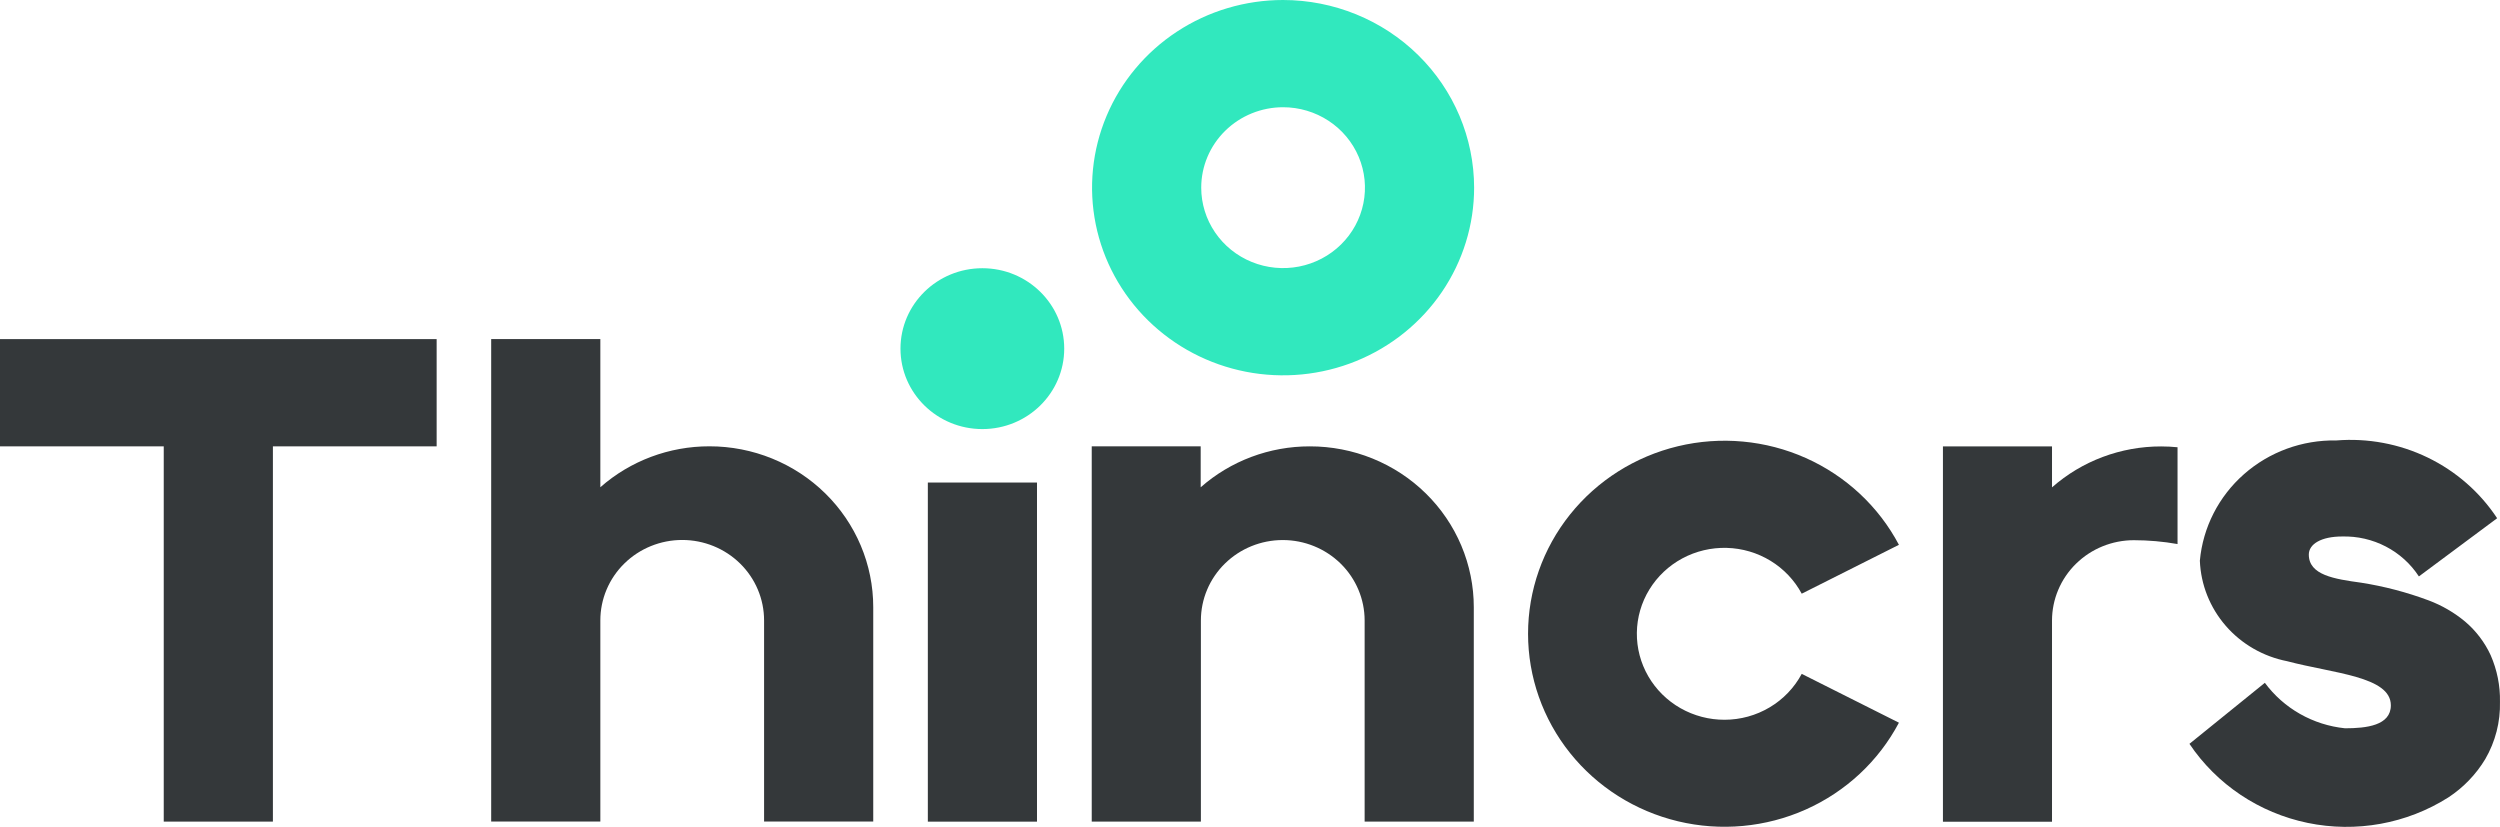<svg width="387" height="128" viewBox="0 0 387 128" fill="none" xmlns="http://www.w3.org/2000/svg">
<path d="M0 52.494V69.096H25.347V127.185H42.245V69.096H67.592V52.494H0Z" fill="#34383A"/>
<path d="M160.527 74.697H143.629V127.191H160.527V74.697Z" fill="#34383A"/>
<path d="M266.976 111.419C264.574 111.427 262.214 110.807 260.136 109.624C258.059 108.441 256.339 106.736 255.152 104.685C253.966 102.634 253.356 100.31 253.385 97.951C253.414 95.592 254.081 93.283 255.318 91.261C256.554 89.239 258.316 87.576 260.422 86.442C262.528 85.309 264.903 84.747 267.303 84.812C269.704 84.877 272.043 85.568 274.082 86.814C276.121 88.06 277.787 89.817 278.907 91.903L293.954 84.337C290.815 78.397 285.738 73.665 279.535 70.898C273.333 68.131 266.364 67.49 259.746 69.077C253.128 70.664 247.244 74.388 243.037 79.651C238.83 84.915 236.543 91.414 236.543 98.106C236.543 104.798 238.83 111.297 243.037 116.56C247.244 121.824 253.128 125.546 259.746 127.134C266.364 128.721 273.333 128.08 279.535 125.313C285.738 122.546 290.815 117.813 293.954 111.873L278.907 104.315C277.765 106.454 276.05 108.246 273.947 109.497C271.845 110.749 269.434 111.414 266.976 111.419V111.419Z" fill="#34383A"/>
<path d="M385.556 101.428C384.641 99.44 383.299 97.671 381.622 96.24C379.934 94.831 378.015 93.715 375.946 92.939C372.57 91.678 369.071 90.76 365.505 90.201C361.325 89.63 357.404 89.016 357.404 85.848C357.404 84.213 359.339 83.048 362.563 83.048C364.918 82.985 367.249 83.522 369.331 84.605C371.413 85.689 373.174 87.281 374.444 89.231L386.556 80.222C383.901 76.192 380.184 72.944 375.801 70.824C371.417 68.704 366.53 67.791 361.661 68.182C356.396 68.083 351.288 69.95 347.368 73.404C343.448 76.859 341.007 81.646 340.538 86.799C340.684 90.505 342.096 94.055 344.546 96.877C346.996 99.699 350.341 101.627 354.044 102.353C361.228 104.254 370.103 104.704 370.103 109.184C370.103 112.32 366.304 112.739 363.009 112.739C360.553 112.486 358.179 111.729 356.041 110.516C353.903 109.303 352.049 107.662 350.6 105.699L338.926 115.146C343.148 121.433 349.723 125.831 357.225 127.385C364.728 128.939 372.551 127.524 378.997 123.446C381.333 121.914 383.288 119.885 384.718 117.509C386.286 114.812 387.073 111.743 386.995 108.638C387.043 106.161 386.552 103.704 385.556 101.428Z" fill="#34383A"/>
<path d="M317.651 75.443V69.107H300.766V127.204H317.651C317.651 127.204 317.651 100.902 317.651 96.068C317.652 92.767 318.988 89.601 321.365 87.268C323.741 84.934 326.964 83.623 330.324 83.623C332.591 83.625 334.852 83.824 337.083 84.219V69.234C336.251 69.152 335.406 69.107 334.548 69.107C328.312 69.096 322.293 71.353 317.651 75.443Z" fill="#34383A"/>
<path d="M202.763 69.097C196.528 69.086 190.508 71.343 185.866 75.433V69.097H169V127.186H185.898V96.05C185.898 92.748 187.233 89.581 189.61 87.246C191.986 84.912 195.21 83.599 198.571 83.599C201.932 83.599 205.156 84.912 207.533 87.246C209.909 89.581 211.245 92.748 211.245 96.05V127.186H228.143V93.997C228.143 90.724 227.487 87.483 226.212 84.459C224.936 81.435 223.067 78.689 220.709 76.376C218.352 74.064 215.553 72.23 212.474 70.981C209.395 69.732 206.095 69.092 202.763 69.097V69.097Z" fill="#34383A"/>
<path d="M109.831 69.089C103.595 69.078 97.575 71.335 92.933 75.425V52.483H76.035V127.172H92.933V96.037C92.933 92.736 94.268 89.567 96.645 87.233C99.022 84.898 102.245 83.587 105.606 83.587C108.967 83.587 112.191 84.898 114.568 87.233C116.944 89.567 118.28 92.736 118.28 96.037V127.172H135.178V93.977C135.177 90.708 134.521 87.471 133.247 84.451C131.972 81.431 130.105 78.688 127.751 76.376C125.397 74.065 122.603 72.233 119.529 70.983C116.454 69.732 113.159 69.088 109.831 69.089Z" fill="#34383A"/>
<path d="M198.622 16.6C201.129 16.6 203.579 17.331 205.663 18.699C207.747 20.067 209.372 22.011 210.331 24.286C211.29 26.561 211.541 29.064 211.052 31.479C210.563 33.895 209.356 36.113 207.584 37.854C205.811 39.595 203.553 40.782 201.095 41.262C198.636 41.742 196.088 41.496 193.772 40.553C191.456 39.611 189.477 38.014 188.085 35.967C186.692 33.919 185.949 31.513 185.949 29.051C185.949 25.749 187.284 22.582 189.661 20.247C192.038 17.912 195.261 16.6 198.622 16.6V16.6ZM198.622 0C192.774 0 187.056 1.704 182.193 4.896C177.33 8.088 173.54 12.625 171.302 17.933C169.064 23.241 168.478 29.083 169.619 34.718C170.76 40.354 173.576 45.529 177.712 49.592C181.848 53.655 187.117 56.422 192.853 57.543C198.589 58.664 204.535 58.09 209.939 55.891C215.342 53.692 219.961 49.968 223.21 45.191C226.459 40.414 228.194 34.796 228.194 29.051C228.185 21.349 225.067 13.963 219.523 8.517C213.979 3.071 206.463 0.008 198.622 0V0Z" fill="#31E8BE"/>
<path d="M152.068 66.421C159.067 66.421 164.741 60.847 164.741 53.971C164.741 47.094 159.067 41.52 152.068 41.52C145.069 41.52 139.395 47.094 139.395 53.971C139.395 60.847 145.069 66.421 152.068 66.421Z" fill="#31E8BE"/>
</svg>
